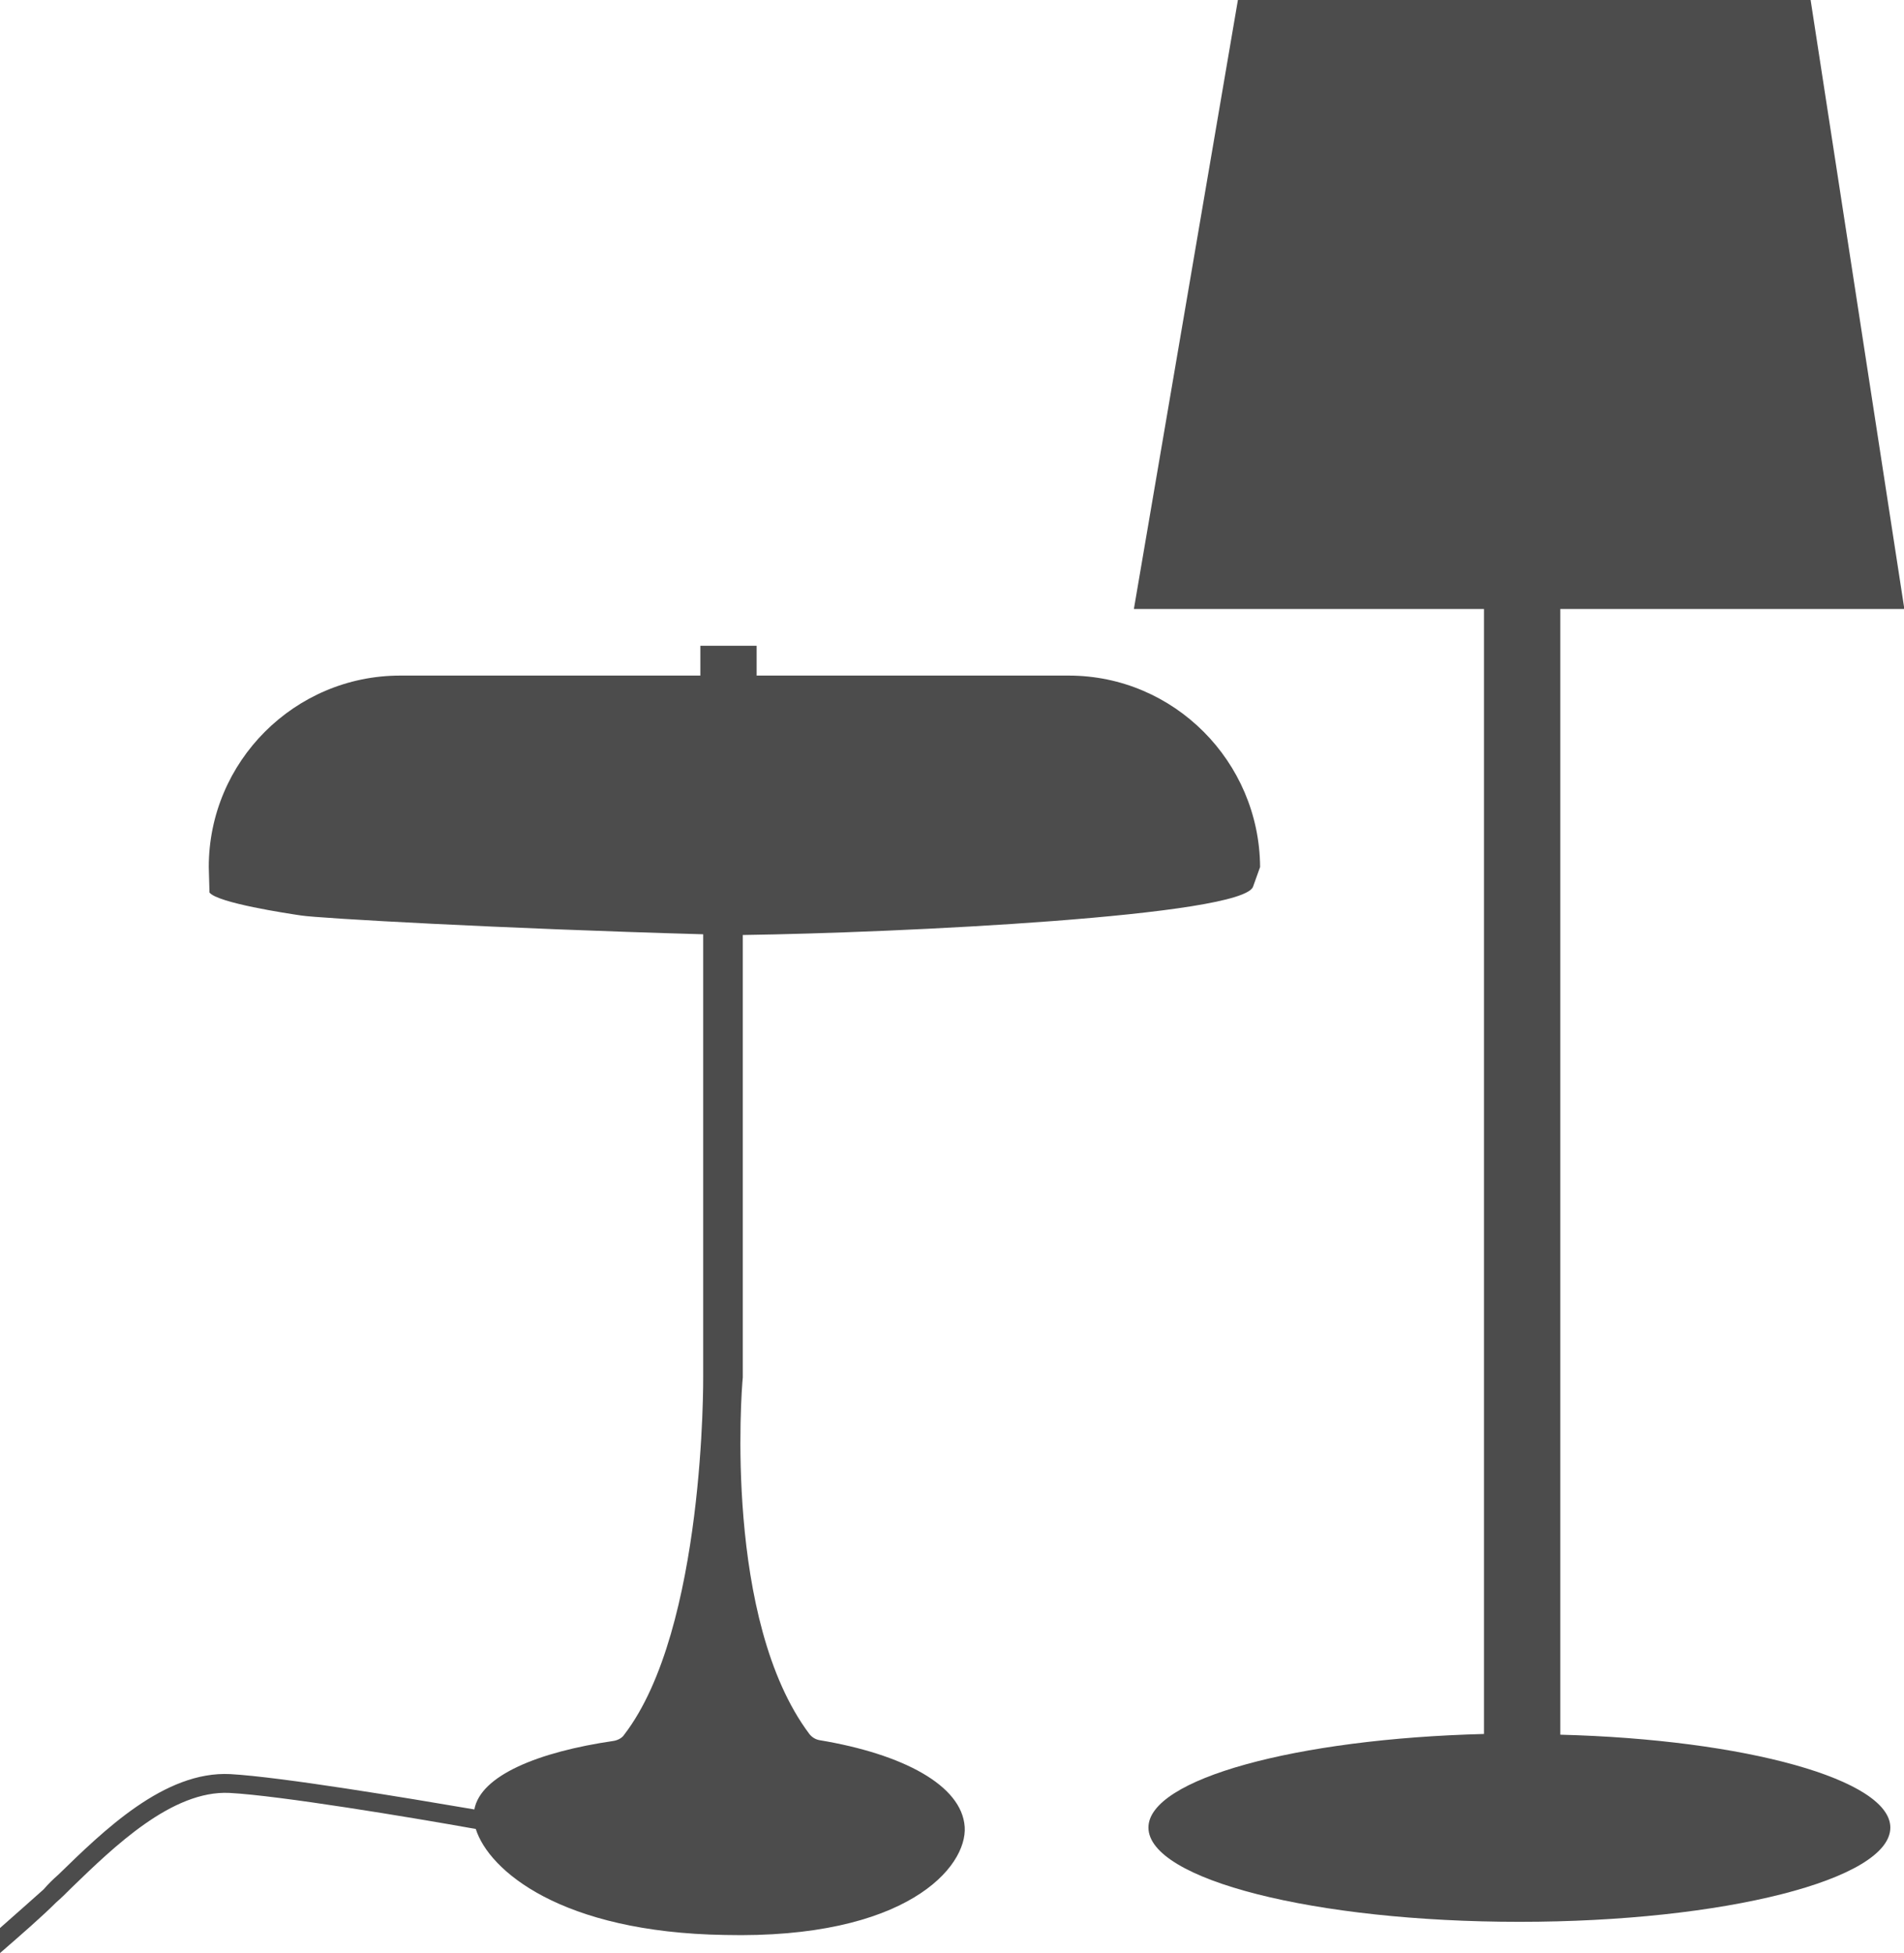 <?xml version="1.0" encoding="UTF-8"?>
<svg xmlns="http://www.w3.org/2000/svg" xmlns:xlink="http://www.w3.org/1999/xlink" width="10.725" height="11" viewBox="0 0 10.725 11" version="1.1">
<g id="surface1">
<path style=" stroke:none;fill-rule:nonzero;fill:rgb(30%,30%,30%);fill-opacity:1;" d="M 8.789 9.77 L 8.789 3.43 L 10.727 3.43 L 10.199 0 L 6.973 0 L 6.387 3.43 L 8.359 3.43 L 8.359 9.766 C 7.301 9.793 6.469 10.02 6.469 10.293 C 6.469 10.586 7.406 10.824 8.559 10.824 C 9.711 10.824 10.648 10.586 10.648 10.293 C 10.648 10.023 9.832 9.797 8.789 9.77 Z M 8.789 9.77 "/>
<path style=" stroke:none;fill-rule:nonzero;fill:rgb(30%,30%,30%);fill-opacity:1;" d="M 6.02 3.805 L 4.262 3.805 L 4.262 3.637 L 3.945 3.637 L 3.945 3.805 L 2.254 3.805 C 1.66 3.805 1.176 4.289 1.176 4.883 L 1.18 5.027 C 1.227 5.086 1.621 5.145 1.695 5.156 C 1.793 5.172 2.824 5.23 3.961 5.262 L 3.961 7.754 C 3.961 7.754 3.973 9.176 3.516 9.77 C 3.504 9.789 3.48 9.801 3.457 9.805 C 3.031 9.867 2.707 10 2.672 10.191 C 2.285 10.125 1.582 10.008 1.297 9.992 C 0.926 9.973 0.582 10.312 0.328 10.559 C 0.297 10.586 0.27 10.613 0.246 10.641 C 0.18 10.699 0.094 10.777 0 10.859 L 0 11 C 0.121 10.895 0.238 10.793 0.316 10.715 C 0.344 10.691 0.371 10.664 0.402 10.633 C 0.641 10.402 0.969 10.082 1.293 10.098 C 1.574 10.113 2.305 10.234 2.68 10.301 C 2.754 10.535 3.16 10.883 4.082 10.898 C 5.105 10.922 5.449 10.516 5.434 10.289 C 5.418 10.055 5.086 9.879 4.617 9.801 C 4.594 9.797 4.574 9.785 4.559 9.766 C 4.078 9.125 4.176 7.836 4.184 7.758 C 4.184 7.754 4.184 7.75 4.184 7.75 L 4.184 5.266 C 5.055 5.254 7.012 5.16 7.059 4.992 L 7.098 4.883 C 7.094 4.289 6.613 3.805 6.02 3.805 Z M 6.02 3.805 "/>
</g>
</svg>

